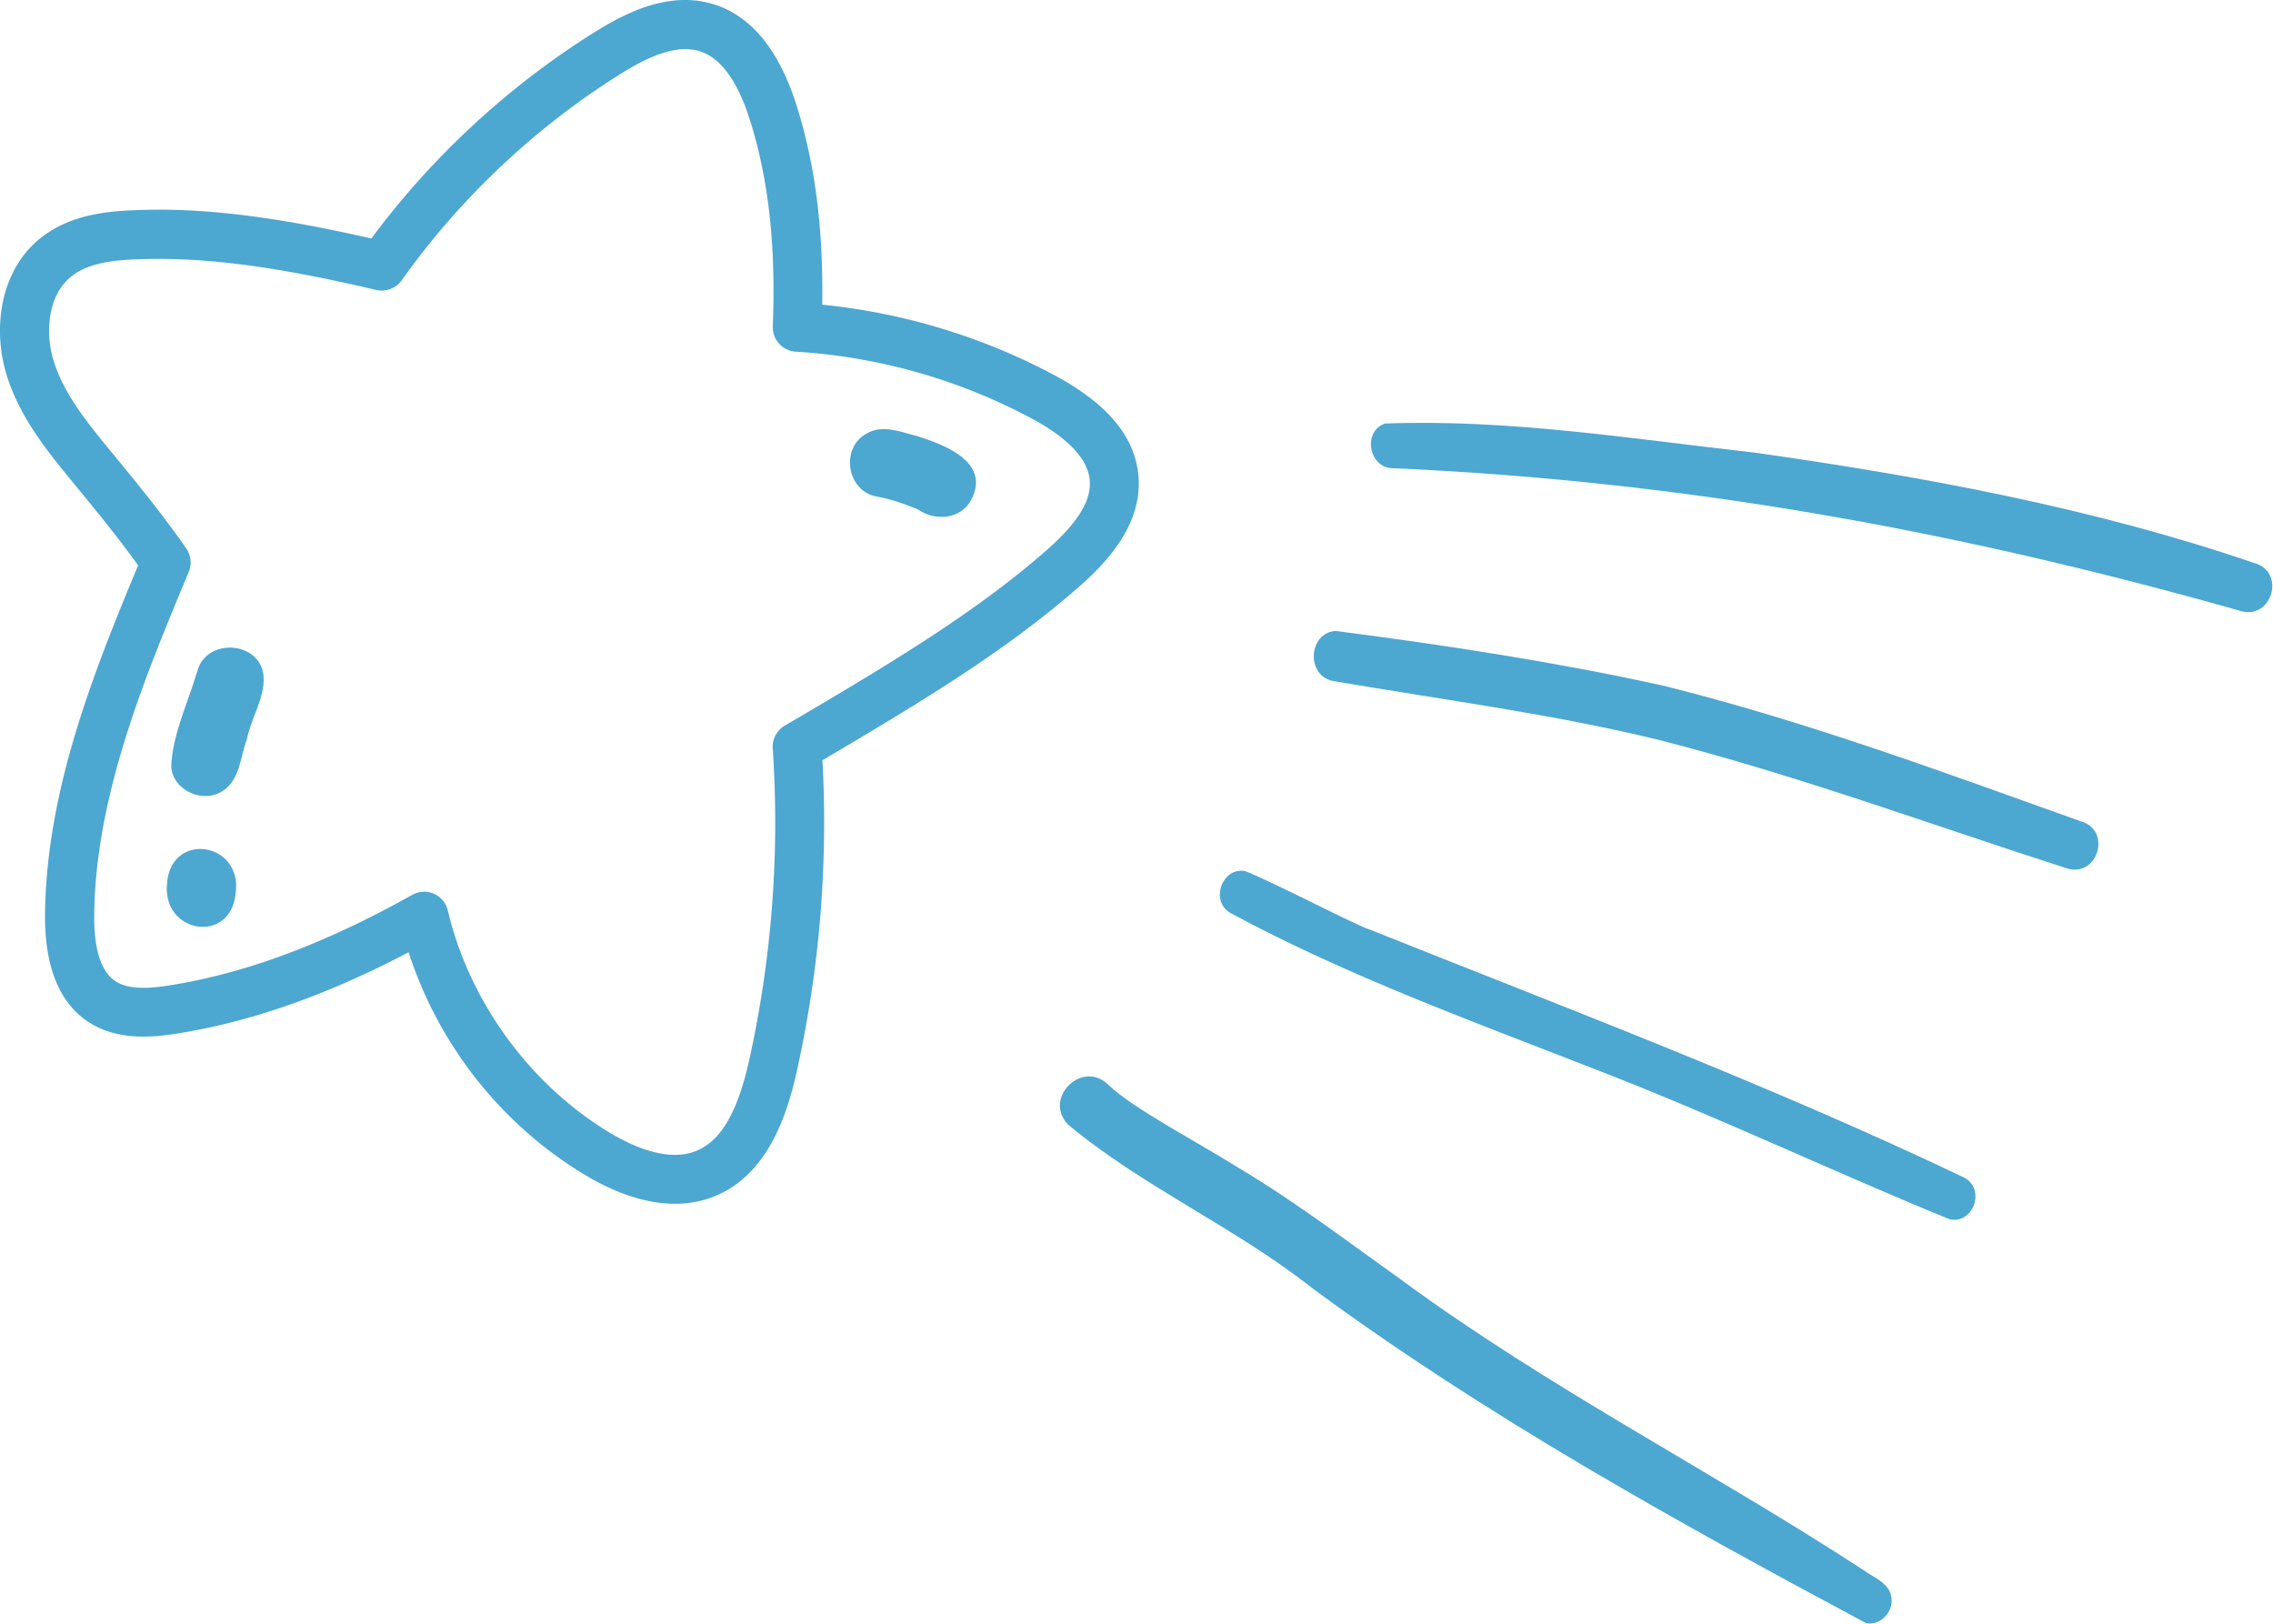 <?xml version="1.0" encoding="UTF-8" standalone="no"?>
<svg
   viewBox="0 0 100 71.44"
   version="1.1"
   id="svg8"
   sodipodi:docname="doodle-2.70b54cee.svg"
   width="100"
   height="71.44"
   inkscape:version="1.1.1 (3bf5ae0d25, 2021-09-20)"
   xmlns:inkscape="http://www.inkscape.org/namespaces/inkscape"
   xmlns:sodipodi="http://sodipodi.sourceforge.net/DTD/sodipodi-0.dtd"
   xmlns="http://www.w3.org/2000/svg"
   xmlns:svg="http://www.w3.org/2000/svg">
  <defs
     id="defs12" />
  <sodipodi:namedview
     id="namedview10"
     pagecolor="#ffffff"
     bordercolor="#666666"
     borderopacity="1.0"
     inkscape:pageshadow="2"
     inkscape:pageopacity="0.0"
     inkscape:pagecheckerboard="0"
     showgrid="false"
     inkscape:zoom="1.0257375"
     inkscape:cx="-246.6518"
     inkscape:cy="162.32223"
     inkscape:window-width="1366"
     inkscape:window-height="705"
     inkscape:window-x="-8"
     inkscape:window-y="-8"
     inkscape:window-maximized="1"
     inkscape:current-layer="svg8"
     fit-margin-top="0"
     fit-margin-left="0"
     fit-margin-right="0"
     fit-margin-bottom="0" />
  <g
     id="b"
     transform="matrix(0.336,0,0,0.336,0.006,0.004)"
     style="fill:#4ca7d1;fill-opacity:1">
    <g
       fill="#4262ff"
       id="c"
       style="fill:#4ca7d1;fill-opacity:1">
      <path
         d="m 247.58,208.78 c -0.5,-1.7 -2.33,-2.28 -3.63,-3.25 -19.97,-13.02 -41.32,-23.87 -60.55,-38.03 -6.95,-4.95 -13.75,-10.14 -21.09,-14.52 -6.13,-3.82 -13.95,-7.86 -17.2,-10.96 -3.4,-3.39 -8.66,1.78 -5.24,5.24 9.88,8.2 21.9,13.43 31.99,21.42 22.73,16.74 47.65,30.54 72.45,43.81 2.01,0.42 3.86,-1.77 3.25,-3.7 z m 9.63,-54.6 c -25.42,-12.12 -51.75,-22.05 -77.87,-32.49 -1.57,-0.43 -11.96,-5.89 -16.29,-7.65 -3.09,-0.6 -4.69,4.01 -1.9,5.51 15.35,8.27 31.77,14.2 47.98,20.54 15.36,5.92 32.59,14.05 46.2,19.55 3.06,0.59 4.65,-3.97 1.88,-5.45 z m 15.21,-46.67 c -18.04,-6.45 -36.07,-13.13 -54.68,-17.76 -14.15,-3.11 -28.57,-5.31 -42.89,-7.16 -3.52,0.27 -3.89,5.72 -0.45,6.53 14.2,2.45 28.53,4.28 42.55,7.68 18.22,4.63 35.88,11.17 53.77,16.91 4.02,1.09 5.77,-5.05 1.71,-6.2 z M 295.15,73.7 c -21.16,-7.23 -43.22,-11.3 -65.31,-14.44 -16.05,-1.8 -32.42,-4.44 -48.53,-3.82 -3.02,1.09 -2.06,5.96 1.18,5.85 37.92,1.71 73.23,8.04 110.88,18.69 4.09,1.2 5.96,-5.1 1.79,-6.28 z M 25.78,87.97 c -1.19,4.04 -3.22,8.18 -3.38,12.38 0.18,3.07 4.07,4.86 6.63,3.26 2.37,-1.41 2.38,-4.43 3.26,-6.77 0.53,-2.78 2.38,-5.44 2.21,-8.27 -0.36,-4.72 -7.63,-5.17 -8.71,-0.59 z m -3.92,27.6 c -0.75,6.66 8.36,8.12 8.98,1.36 0.92,-6.71 -8.41,-8.14 -8.98,-1.36 z m 98.21,-58.48 c -2.13,-0.55 -4.57,-1.58 -6.63,-0.33 -3.37,1.82 -2.65,7.28 1.07,8.18 1.82,0.32 3.58,0.89 5.29,1.59 0.13,0.06 0.25,0.11 0.44,0.2 2.22,1.51 5.49,1.25 6.88,-1.24 2.64,-4.92 -3.3,-7.24 -7.05,-8.4 z"
         id="path2"
         style="fill:#4ca7d1;fill-opacity:1" />
      <path
         d="m 88.38,157.59 c -3.68,0 -7.74,-1.31 -12.02,-3.91 -10.83,-6.58 -19,-17 -22.87,-29.02 -10.73,5.63 -20.69,9.12 -30.36,10.65 -3.49,0.55 -7.95,0.87 -11.59,-1.54 C 7.7,131.23 5.8,126.46 5.88,119.59 6.07,103.37 12.31,87.84 18.07,74.01 15.48,70.41 12.58,66.85 9.6,63.23 6.28,59.19 2.51,54.62 0.8,48.91 -0.91,43.23 -0.18,35.53 5.3,31.15 9.01,28.19 13.69,27.64 17.78,27.5 26.54,27.16 35.86,28.31 48.61,31.21 56.5,20.56 66.55,11.26 77.78,4.24 c 4.28,-2.68 9.93,-5.51 15.75,-3.66 4.86,1.55 8.48,6 10.76,13.24 2.43,7.72 3.5,16.07 3.35,26.06 10.59,1.05 21.05,4.22 30.42,9.24 6.97,3.74 10.56,8.07 10.99,13.24 0.52,6.4 -4.27,11.38 -7.92,14.57 -9.22,8.05 -19.76,14.53 -33.46,22.59 0.74,13.62 -0.38,27.27 -3.33,40.6 -1.25,5.66 -3.72,13.52 -10.65,16.43 -1.65,0.69 -3.44,1.04 -5.32,1.04 z M 55.5,116.73 a 3.197,3.197 0 0 1 3.12,2.47 c 2.79,11.85 10.67,22.69 21.07,29.01 3.24,1.96 7.87,3.97 11.53,2.43 3.19,-1.34 5.37,-5.12 6.87,-11.9 2.96,-13.38 3.99,-27.09 3.07,-40.77 -0.08,-1.21 0.53,-2.37 1.58,-2.98 14.23,-8.34 25.01,-14.87 34.18,-22.88 4.14,-3.62 5.97,-6.55 5.75,-9.22 -0.23,-2.79 -2.79,-5.52 -7.62,-8.12 a 75.208,75.208 0 0 0 -30.87,-8.74 3.199,3.199 0 0 1 -3.01,-3.32 C 101.58,32.09 100.63,23.52 98.19,15.75 96.58,10.62 94.37,7.57 91.61,6.7 88.32,5.65 84.31,7.75 81.2,9.69 70.07,16.65 60.18,25.98 52.59,36.68 51.84,37.74 50.51,38.23 49.24,37.95 36,34.83 26.68,33.62 18.02,33.93 c -3.05,0.11 -6.46,0.45 -8.7,2.25 -3.12,2.49 -3.41,7.4 -2.36,10.91 1.34,4.46 4.53,8.34 7.61,12.08 3.46,4.2 6.82,8.33 9.8,12.62 0.62,0.9 0.75,2.06 0.33,3.07 -5.72,13.69 -12.2,29.21 -12.38,44.83 -0.06,4.55 0.88,7.5 2.78,8.76 1.79,1.18 4.56,0.94 7.05,0.55 9.97,-1.57 20.37,-5.45 31.8,-11.85 0.49,-0.27 1.02,-0.41 1.56,-0.41 z"
         id="path4"
         style="fill:#4ca7d1;fill-opacity:1" />
    </g>
  </g>
</svg>
